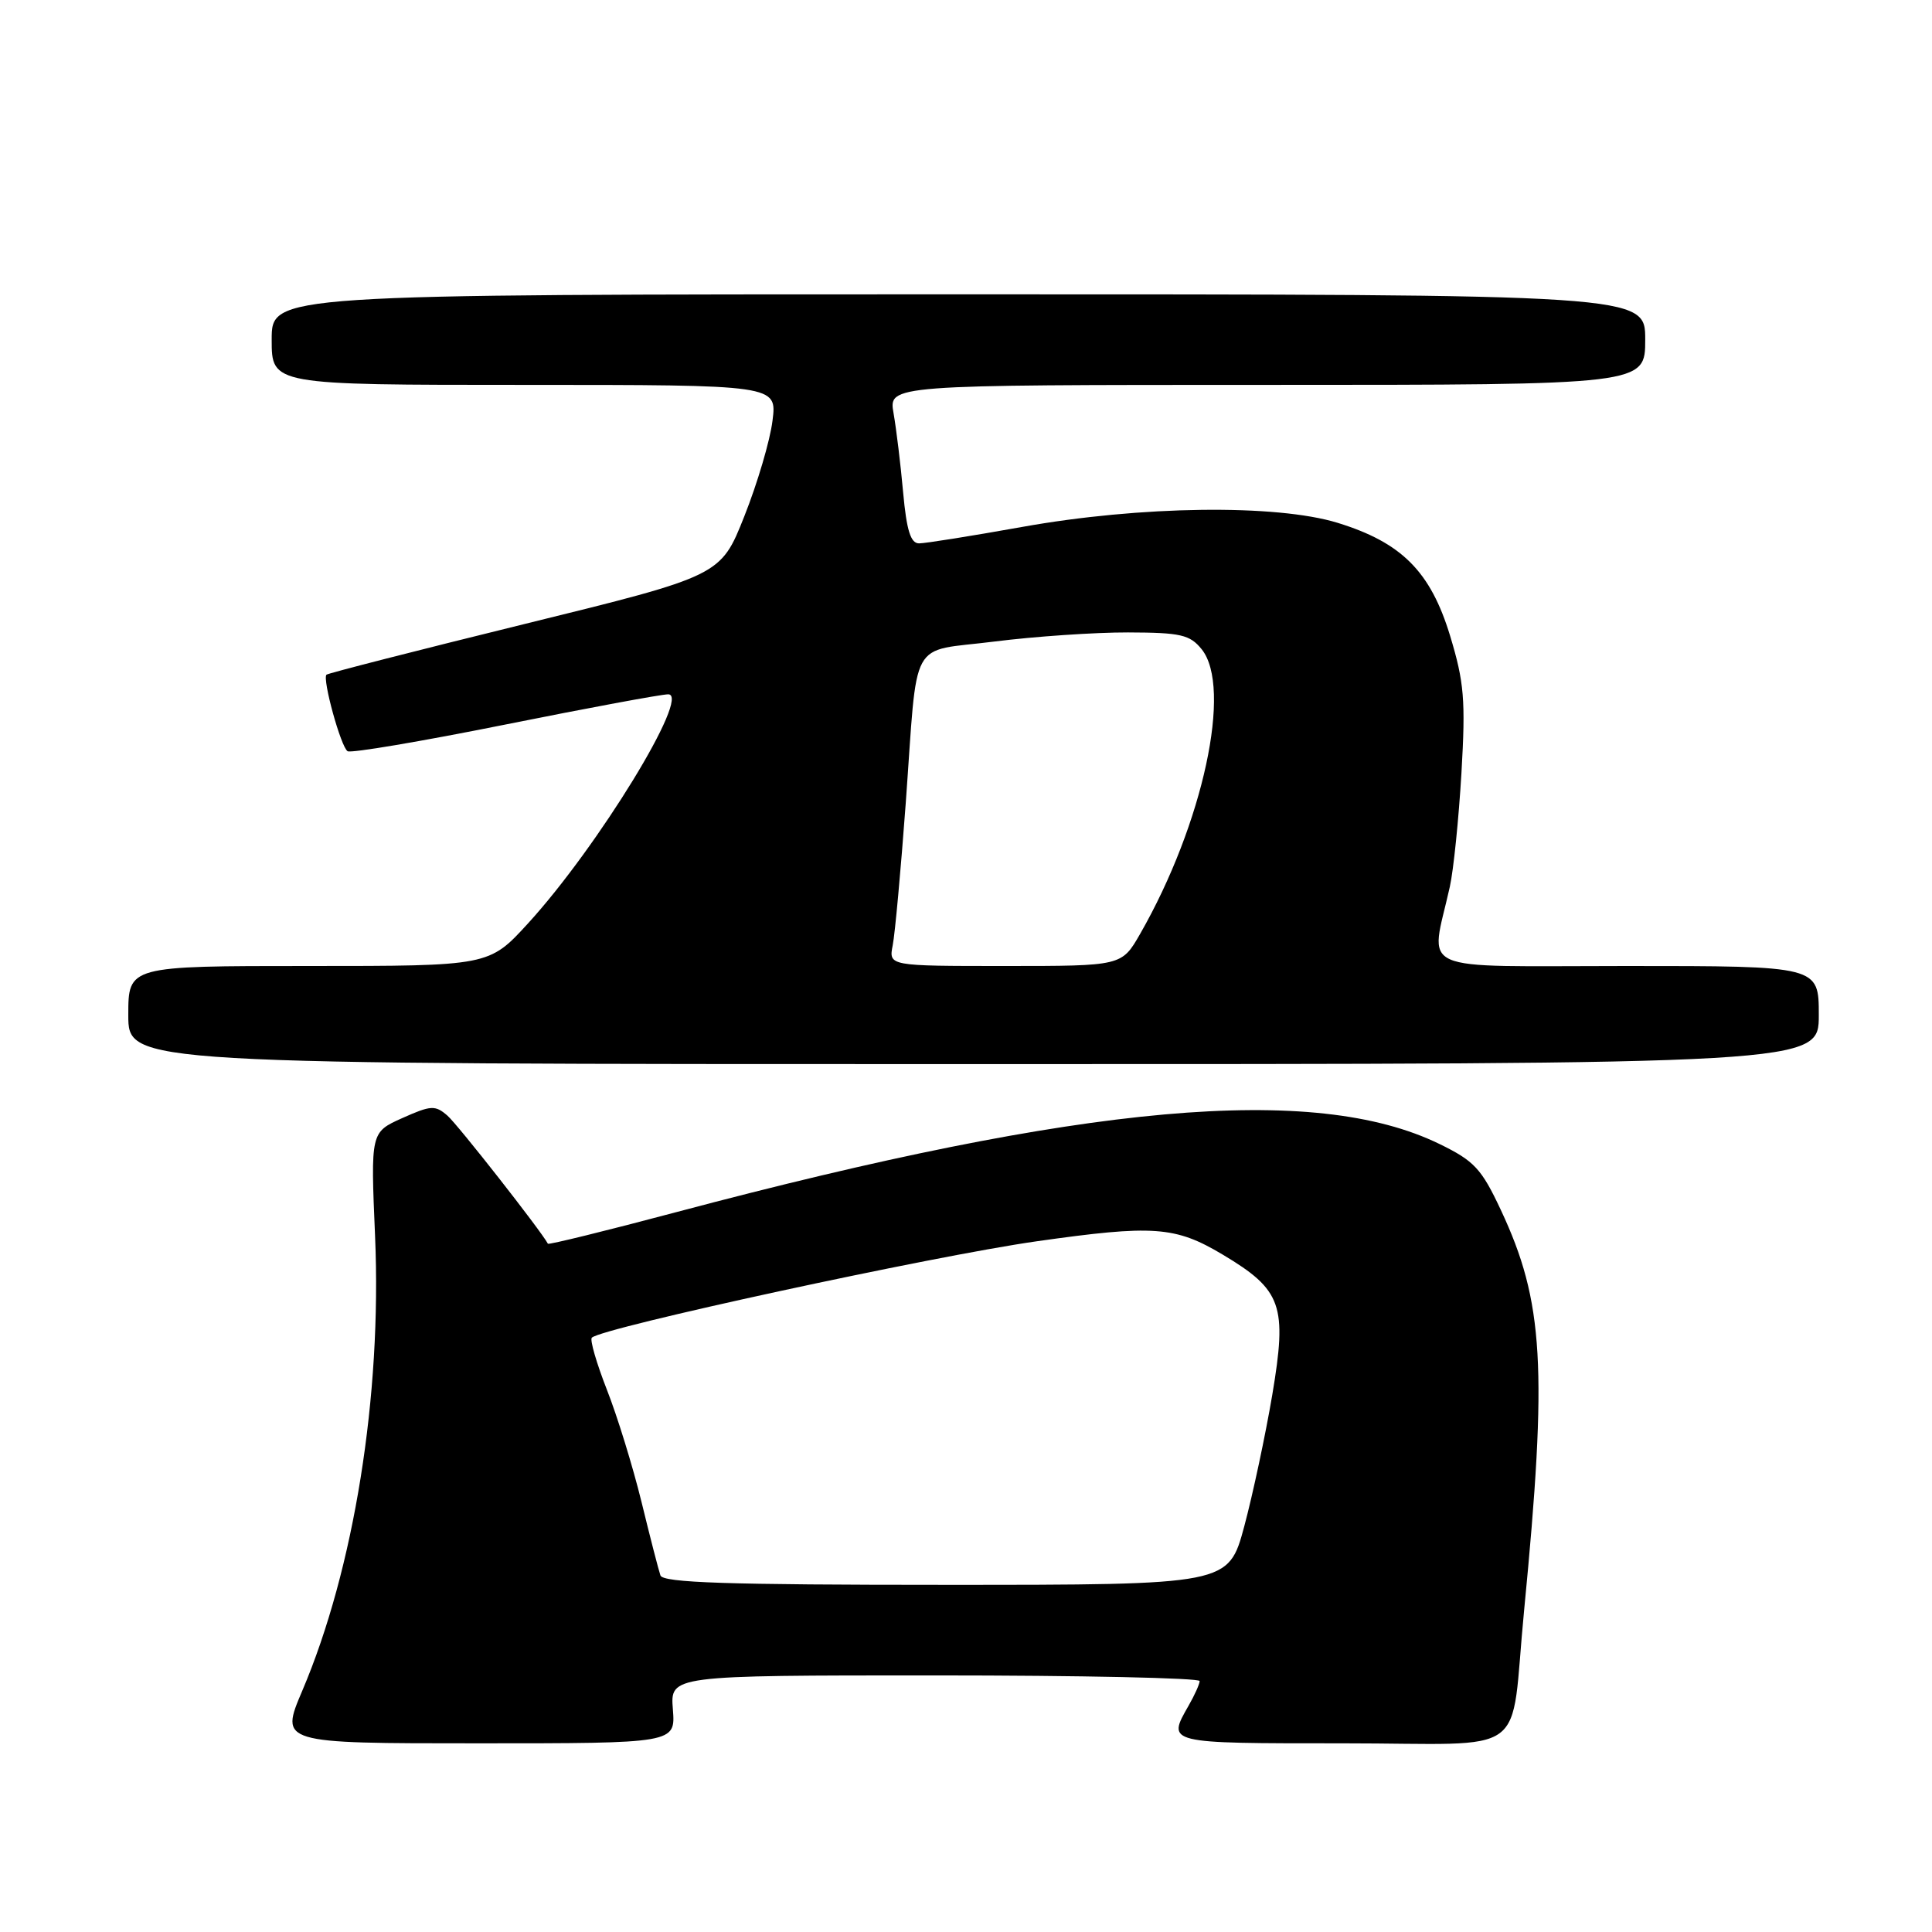 <?xml version="1.0" encoding="UTF-8" standalone="no"?>
<!DOCTYPE svg PUBLIC "-//W3C//DTD SVG 1.1//EN" "http://www.w3.org/Graphics/SVG/1.1/DTD/svg11.dtd" >
<svg xmlns="http://www.w3.org/2000/svg" xmlns:xlink="http://www.w3.org/1999/xlink" version="1.1" viewBox="0 0 256 256">
 <g >
 <path fill="currentColor"
d=" M 89.16 226.50 C 88.80 222.00 88.80 222.00 123.90 222.00 C 143.20 222.00 158.98 222.34 158.96 222.75 C 158.95 223.16 158.29 224.62 157.50 226.00 C 154.62 231.04 154.45 231.00 177.95 231.00 C 203.20 231.00 200.01 233.33 201.95 213.41 C 205.08 181.19 204.57 172.48 198.86 160.31 C 196.30 154.85 195.35 153.83 190.73 151.58 C 174.16 143.51 143.76 146.22 89.63 160.61 C 80.35 163.08 72.69 164.96 72.60 164.80 C 71.66 163.05 60.65 149.01 59.29 147.83 C 57.67 146.42 57.11 146.45 53.31 148.15 C 49.11 150.03 49.11 150.03 49.70 163.83 C 50.60 184.91 46.92 207.91 40.05 224.04 C 37.09 231.00 37.09 231.00 63.30 231.00 C 89.51 231.00 89.51 231.00 89.16 226.50 Z  M 241.00 134.50 C 241.00 128.00 241.00 128.00 215.52 128.00 C 186.96 128.00 189.53 129.15 192.11 117.50 C 192.60 115.30 193.29 108.51 193.65 102.41 C 194.21 92.75 194.01 90.40 192.15 84.26 C 189.56 75.74 185.74 71.90 177.25 69.28 C 169.11 66.78 151.09 67.01 135.39 69.83 C 128.73 71.02 122.61 72.00 121.78 72.00 C 120.67 72.00 120.13 70.30 119.67 65.25 C 119.34 61.54 118.76 56.81 118.40 54.75 C 117.74 51.00 117.74 51.00 167.87 51.00 C 218.00 51.00 218.00 51.00 218.00 45.00 C 218.00 39.00 218.00 39.00 127.00 39.00 C 36.00 39.00 36.00 39.00 36.00 45.00 C 36.00 51.00 36.00 51.00 69.48 51.00 C 102.96 51.00 102.96 51.00 102.36 55.75 C 102.04 58.36 100.36 64.05 98.63 68.40 C 95.50 76.29 95.50 76.29 69.56 82.67 C 55.29 86.18 43.46 89.21 43.26 89.40 C 42.69 89.98 45.17 98.99 46.06 99.54 C 46.51 99.82 55.88 98.23 66.89 96.02 C 77.90 93.81 87.64 92.00 88.54 92.00 C 91.60 92.00 79.25 112.19 69.97 122.35 C 64.80 128.00 64.80 128.00 40.90 128.00 C 17.00 128.00 17.00 128.00 17.00 134.50 C 17.00 141.00 17.00 141.00 129.00 141.00 C 241.00 141.00 241.00 141.00 241.00 134.50 Z  M 87.51 208.75 C 87.27 208.06 86.14 203.68 85.00 199.00 C 83.85 194.32 81.79 187.63 80.41 184.13 C 79.04 180.62 78.14 177.53 78.42 177.25 C 79.73 175.94 123.55 166.44 137.35 164.48 C 152.85 162.28 155.72 162.48 162.03 166.25 C 169.87 170.94 170.58 172.95 168.58 184.84 C 167.68 190.16 166.01 197.99 164.87 202.25 C 162.78 210.00 162.78 210.00 125.36 210.00 C 96.32 210.00 87.84 209.72 87.51 208.75 Z  M 118.29 125.25 C 118.59 123.74 119.36 115.30 120.01 106.50 C 121.65 83.99 120.30 86.46 131.74 85.01 C 137.11 84.33 145.09 83.79 149.47 83.80 C 156.46 83.82 157.66 84.10 159.22 86.02 C 163.32 91.09 159.42 109.17 151.07 123.75 C 148.63 128.00 148.63 128.00 133.19 128.00 C 117.75 128.00 117.75 128.00 118.29 125.25 Z "/>
</g>
</svg>